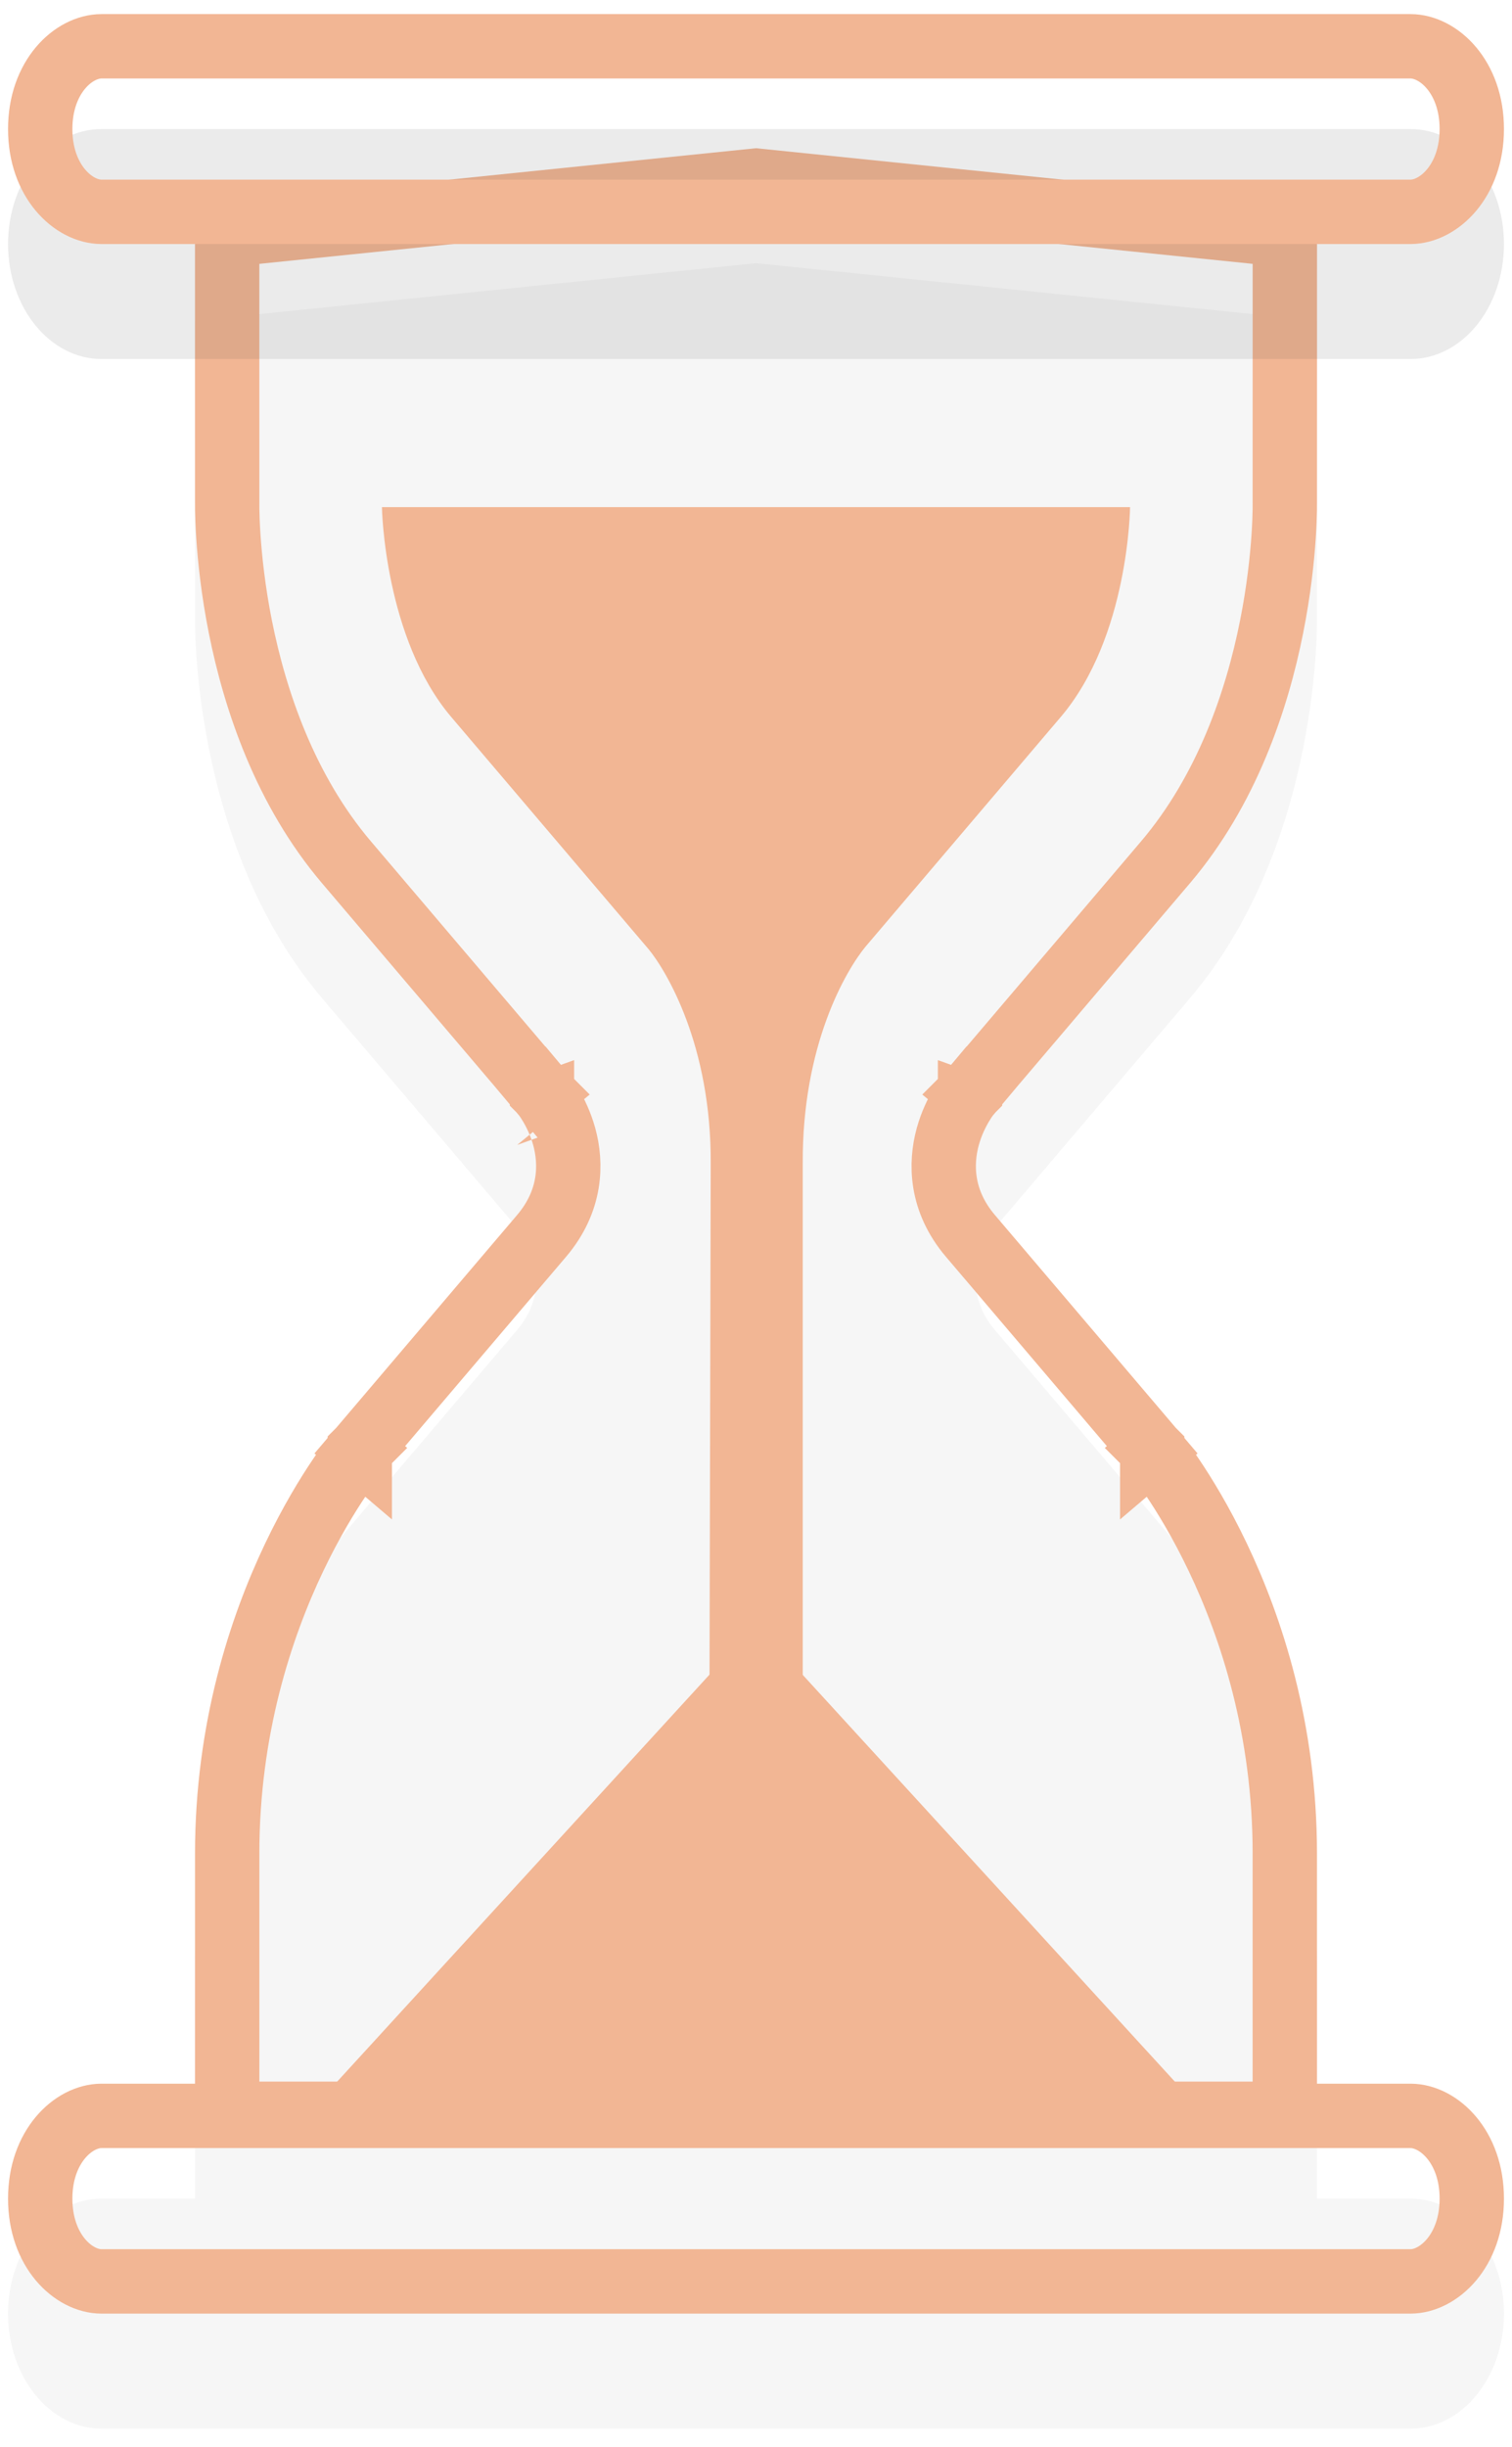 <svg width="47" height="76" viewBox="0 0 47 76" fill="none" xmlns="http://www.w3.org/2000/svg">
<g opacity="0.2">
<path opacity="0.2" d="M43.844 68.295H40.938C40.938 66.974 40.938 64.781 40.938 61.152C40.938 53.041 36.578 47.957 36.578 47.957C36.578 47.957 32.255 42.873 30.925 41.311C29.596 39.748 30.925 38.136 30.925 38.136C30.925 38.136 32.873 35.847 36.989 31.006C41.106 26.165 40.938 19.113 40.938 19.113L40.939 9.961L23.5 8.175L6.061 9.961L6.062 19.113C6.062 19.113 5.894 26.165 10.011 31.006C14.127 35.847 16.075 38.136 16.075 38.136C16.075 38.136 17.404 39.748 16.075 41.311C14.745 42.873 10.422 47.957 10.422 47.957C10.422 47.957 6.062 53.041 6.062 61.152C6.062 64.781 6.062 66.974 6.062 68.295H3.156C1.551 68.295 0.25 69.893 0.25 71.866C0.25 73.84 1.551 75.438 3.156 75.438H43.844C45.45 75.438 46.75 73.84 46.75 71.866C46.75 69.893 45.45 68.295 43.844 68.295Z" fill="#231F20"/>
</g>
<path d="M30.925 34.565C30.154 33.928 30.154 33.929 30.153 33.929L30.153 33.93L30.151 33.932L30.148 33.936L30.14 33.945C30.134 33.953 30.128 33.962 30.119 33.972C30.103 33.993 30.082 34.021 30.058 34.055C30.009 34.123 29.946 34.216 29.878 34.332C29.742 34.561 29.576 34.893 29.463 35.299C29.23 36.14 29.237 37.298 30.164 38.388C30.829 39.169 32.242 40.83 33.489 42.297L35.12 44.215L35.628 44.812L35.767 44.977L35.804 45.019L35.813 45.03L35.816 45.033L35.816 45.034L35.816 45.034L36.578 44.386L35.816 45.034L35.818 45.036L35.818 45.036L35.818 45.036L35.819 45.037L35.819 45.037L35.823 45.042C35.829 45.049 35.838 45.06 35.852 45.077C35.878 45.109 35.919 45.16 35.973 45.23C36.081 45.37 36.239 45.584 36.431 45.868C36.816 46.436 37.335 47.282 37.855 48.373C38.896 50.555 39.938 53.707 39.938 57.581C39.938 61.635 39.938 63.905 39.938 65.16L39.938 65.658H23.5H7.062L7.062 65.161C7.062 63.906 7.062 61.636 7.062 57.581C7.062 53.707 8.104 50.555 9.145 48.373C9.665 47.282 10.184 46.436 10.569 45.868C10.761 45.584 10.919 45.37 11.027 45.23C11.081 45.16 11.122 45.109 11.148 45.077C11.162 45.06 11.171 45.049 11.177 45.042L11.181 45.037L11.181 45.037L11.182 45.036L11.182 45.036L11.182 45.036L11.184 45.034L10.422 44.386L11.184 45.034L11.184 45.034L11.184 45.033L11.187 45.03L11.196 45.019L11.232 44.977L11.372 44.812L11.88 44.215L13.511 42.297C14.758 40.83 16.171 39.169 16.836 38.388C17.763 37.298 17.77 36.14 17.537 35.299C17.424 34.893 17.258 34.561 17.122 34.332C17.054 34.216 16.991 34.123 16.942 34.055C16.918 34.021 16.897 33.993 16.881 33.972C16.872 33.962 16.865 33.953 16.86 33.945L16.852 33.936L16.849 33.932L16.847 33.93L16.847 33.929C16.846 33.929 16.846 33.928 16.075 34.565M30.925 34.565L30.164 33.917L30.164 33.917L30.164 33.916L30.165 33.915L30.169 33.91L30.187 33.89L30.255 33.809L30.532 33.483L31.652 32.167L36.227 26.787C38.133 24.546 39.072 21.758 39.526 19.477C39.752 18.344 39.855 17.356 39.902 16.653C39.925 16.303 39.934 16.024 39.937 15.837C39.938 15.743 39.939 15.672 39.938 15.626C39.938 15.603 39.938 15.586 39.938 15.576L39.938 15.566L39.938 15.565L39.938 15.565L39.938 15.565L39.938 15.564L39.938 15.553V15.541L39.939 7.293L23.5 5.609L7.061 7.293L7.062 15.541L7.062 15.553L7.062 15.564L7.062 15.565L7.062 15.565L7.062 15.565L7.062 15.566L7.062 15.576C7.062 15.586 7.062 15.603 7.062 15.626C7.061 15.672 7.062 15.743 7.063 15.837C7.066 16.024 7.075 16.303 7.098 16.653C7.145 17.356 7.247 18.344 7.473 19.477C7.929 21.758 8.867 24.546 10.772 26.787L15.348 32.167L16.468 33.483L16.744 33.809L16.813 33.89L16.831 33.91L16.835 33.915L16.836 33.916L16.836 33.917L16.836 33.917L16.075 34.565M30.925 34.565L30.154 33.928L30.159 33.923L30.164 33.917L30.925 34.565ZM16.075 34.565L16.836 33.917L16.841 33.923L16.846 33.928L16.075 34.565Z" stroke="#F2B694" stroke-width="2"/>
<path d="M22.047 55.794L22.092 36.151C22.115 32.471 20.709 30.148 20.158 29.48L14.028 22.273C11.948 19.825 11.872 15.791 11.872 15.752H23.5H35.128C35.126 15.752 35.094 19.778 32.971 22.273L26.908 29.401C26.291 30.148 24.93 32.471 24.953 36.151V55.794H22.047Z" fill="#F2B694"/>
<g opacity="0.3">
<path opacity="0.3" d="M46.75 7.581C46.75 9.554 45.45 11.152 43.844 11.152H3.156C1.551 11.152 0.25 9.554 0.25 7.581C0.25 5.607 1.551 4.009 3.156 4.009H43.844C45.45 4.009 46.75 5.607 46.75 7.581Z" fill="#231F20"/>
</g>
<path d="M45.75 4.009C45.75 5.632 44.714 6.58 43.844 6.58H3.156C2.286 6.58 1.25 5.632 1.25 4.009C1.25 2.386 2.286 1.438 3.156 1.438H43.844C44.714 1.438 45.75 2.386 45.75 4.009Z" stroke="#F2B694" stroke-width="2"/>
<path d="M45.75 68.294C45.75 69.918 44.714 70.865 43.844 70.865H3.156C2.286 70.865 1.25 69.918 1.25 68.294C1.25 66.671 2.286 65.723 3.156 65.723H43.844C44.714 65.723 45.75 66.671 45.75 68.294Z" stroke="#F2B694" stroke-width="2"/>
<path d="M36.578 64.723H10.422L23.5 50.438L36.578 64.723Z" fill="#F2B694"/>
</svg>

